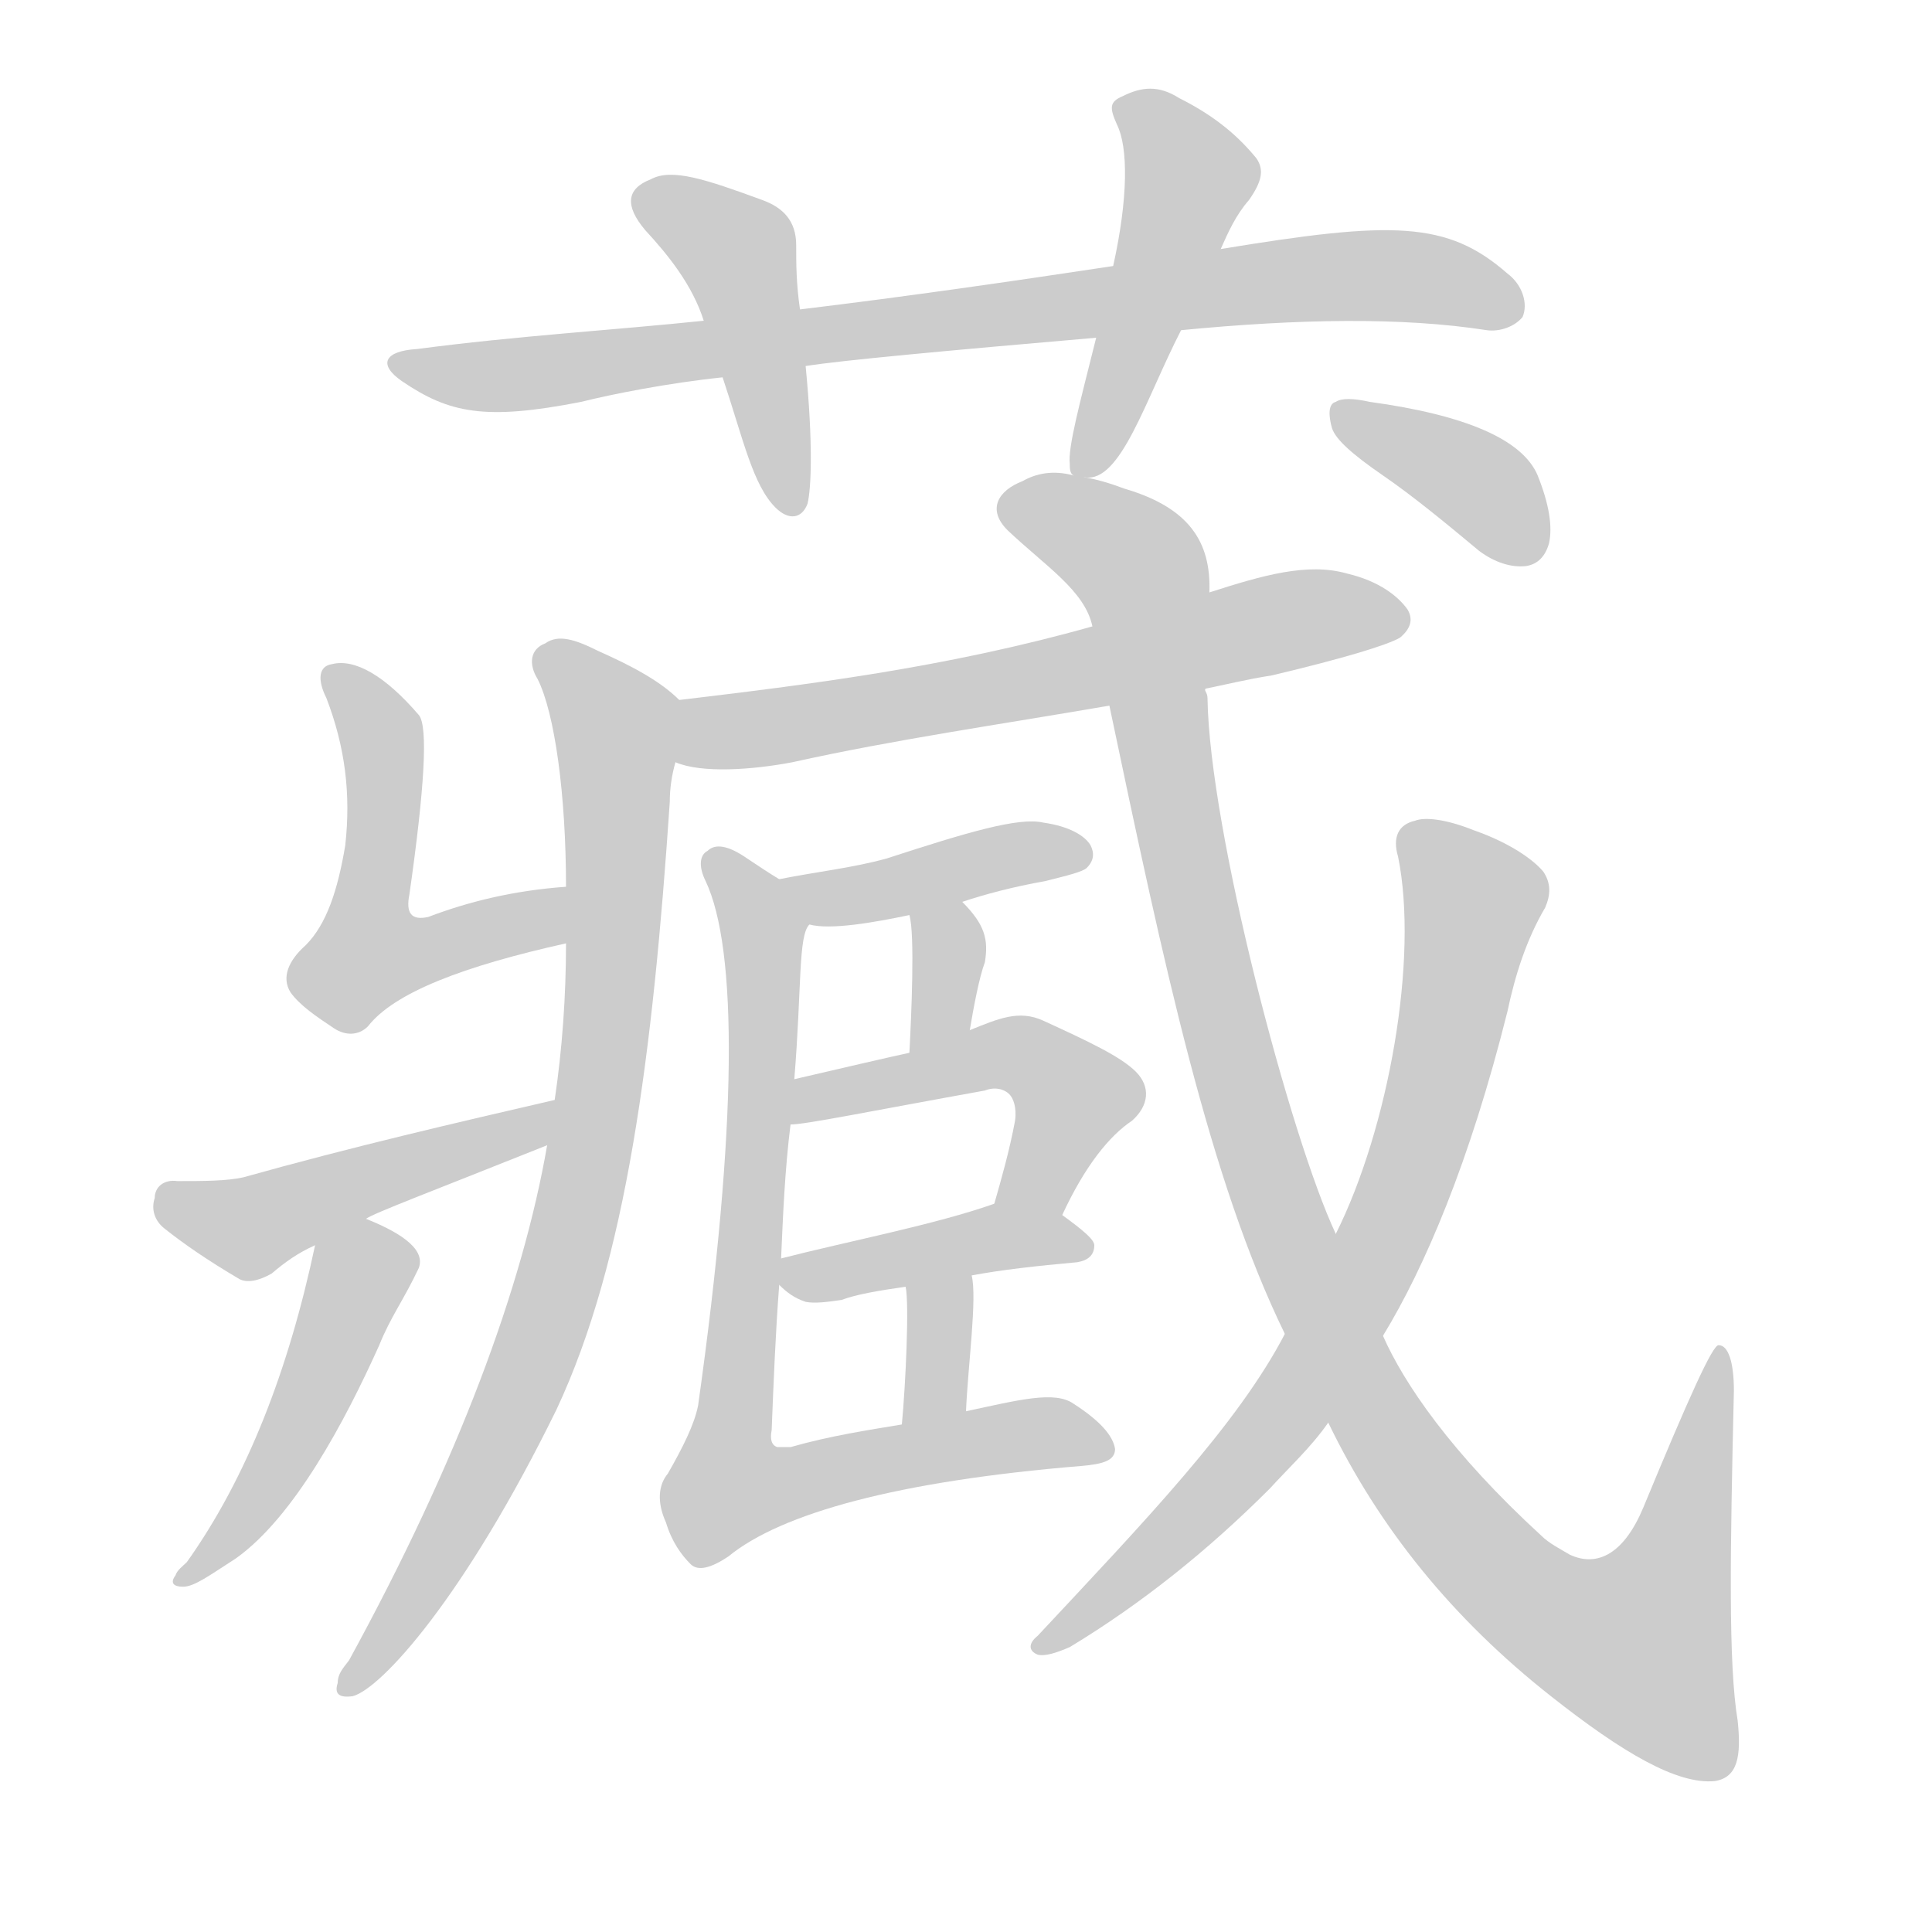 <!--
AnimCJK 2016-2018 Copyright Francois Mizessyn - https://github.com/parsimonhi/animCJK
Derived from:
    MakeMeAHanzi project - https://github.com/skishore/makemeahanzi
    Arphic PL KaitiM GB - https://apps.ubuntu.com/cat/applications/precise/fonts-arphic-gkai00mp/
    Arphic PL UKai - https://apps.ubuntu.com/cat/applications/fonts-arphic-ukai/
You can redistribute and/or modify this file under the terms of the Arphic Public License
as published by Arphic Technology Co., Ltd.
You should have received a copy of this license (the directory "APL") along with this file;
if not, see http://ftp.gnu.org/non-gnu/chinese-fonts-truetype/LICENSE.
-->
<svg id="z34255" class="acjk" version="1.1" viewBox="0 0 1024 1024" xmlns="http://www.w3.org/2000/svg" xmlns:xlink="http://www.w3.org/1999/xlink">
<style>
<![CDATA[
@keyframes z34255k {
	from {
		stroke:#ccc;
		stroke-dashoffset:3334;
	}
	1% {
		stroke:#c00;
		stroke-dashoffset:3334;
	}
	75% {
		stroke:#c00;
		stroke-dashoffset:0;
	}
	to {
		stroke:#000;
	}
}
#z34255 path[clip-path] {
	animation:z34255k 1s linear both;
	stroke-dasharray:3334;
	stroke-width:128;
	stroke-linecap:round;
	fill:none;
}
#z34255 path[clip-path="url(#z34255c1)"] {animation-delay:1s;}
#z34255 path[clip-path="url(#z34255c2)"] {animation-delay:2s;}
#z34255 path[clip-path="url(#z34255c3)"] {animation-delay:3s;}
#z34255 path[clip-path="url(#z34255c4)"] {animation-delay:4s;}
#z34255 path[clip-path="url(#z34255c5)"] {animation-delay:5s;}
#z34255 path[clip-path="url(#z34255c6)"] {animation-delay:6s;}
#z34255 path[clip-path="url(#z34255c7)"] {animation-delay:7s;}
#z34255 path[clip-path="url(#z34255c8)"] {animation-delay:8s;}
#z34255 path[clip-path="url(#z34255c9)"] {animation-delay:9s;}
#z34255 path[clip-path="url(#z34255c10)"] {animation-delay:10s;}
#z34255 path[clip-path="url(#z34255c11)"] {animation-delay:11s;}
#z34255 path[clip-path="url(#z34255c12)"] {animation-delay:12s;}
#z34255 path[clip-path="url(#z34255c13)"] {animation-delay:13s;}
#z34255 path[clip-path="url(#z34255c14)"] {animation-delay:14s;}
#z34255 path[clip-path="url(#z34255c15)"] {animation-delay:15s;}
#z34255 path[clip-path="url(#z34255c16)"] {animation-delay:16s;}
#z34255 path[clip-path="url(#z34255c17)"] {animation-delay:17s;}
#z34255 path {fill:#ccc;}
]]>
</style>
<path id="z34255d1" d="M626 175C688 169 743 168 788 175C795 176 803 173 807 168C810 161 807 151 799 145C767 117 738 117 647 132C609 138 609 138 590 141C537 149 482 157 424 164C390 168 390 168 373 170C325 175 274 178 221 185C204 186 200 193 213 202C238 219 257 223 308 213C324 209 354 203 383 200C412 196 412 196 427 194C446 191 500 186 581 179C611 176 611 176 626 175Z"/>
<path id="z34255d2" d="M424 164C422 150 422 140 422 130C422 117 415 110 404 106C374 95 356 89 345 95C332 100 331 109 342 122C354 135 367 151 373 170C378 188 379 190 383 200C394 233 399 257 411 269C418 276 425 275 428 267C430 259 431 235 427 194C425 174 425 174 424 164Z"/>
<path id="z34255d3" d="M647 132C651 123 655 114 662 106C669 96 670 90 666 84C657 73 645 62 625 52C614 45 605 46 595 51C588 54 588 57 592 66C598 78 598 105 590 141C584 166 584 166 581 179C572 215 566 237 567 246C567 248 567 251 569 252C570 254 573 253 575 253C594 256 607 212 626 175C640 146 640 146 647 132Z"/>
<path id="z34255d4" d="M579 332C501 354 427 363 360 371C349 373 348 400 358 404C372 410 399 408 420 404C474 392 530 384 588 374C622 368 622 368 639 365C649 363 661 360 674 358C712 349 735 342 742 338C748 333 749 328 746 323C741 316 731 308 714 304C693 298 669 305 641 314C600 326 600 326 579 332Z"/>
<path id="z34255d5" d="M360 371C350 361 335 353 317 345C305 339 296 336 289 341C281 344 280 352 285 360C294 378 300 421 300 470C300 490 300 490 300 500C300 528 298 556 294 583C291 599 291 599 290 607C277 682 243 774 185 880C182 884 179 887 179 892C177 898 180 900 187 899C202 895 246 847 295 747C332 668 346 559 355 425C355 418 356 411 358 404C360 393 369 378 360 371Z"/>
<path id="z34255d6" d="M300 470C272 472 248 478 227 486C218 488 215 484 217 474C225 418 227 385 222 379C204 358 188 349 176 352C169 353 168 360 173 370C183 396 186 421 183 448C179 472 173 490 162 501C153 509 149 518 154 526C159 533 168 539 177 545C183 549 190 549 195 544C209 526 246 512 300 500C310 498 310 470 300 470Z"/>
<path id="z34255d7" d="M294 583C242 595 186 608 129 624C120 626 108 626 94 626C87 625 82 629 82 635C80 641 82 647 87 651C97 659 110 668 127 678C131 680 137 679 144 675C151 669 158 664 167 660C185 651 185 651 194 646C198 643 230 631 290 607C298 604 302 581 294 583Z"/>
<path id="z34255d8" d="M167 660C153 726 131 783 99 828C97 830 94 832 93 835C90 839 92 841 97 841C103 841 111 835 125 826C156 804 183 753 201 713C207 698 214 689 222 672C226 661 209 652 194 646C185 642 169 650 167 660Z"/>
<path id="z34255d9" d="M510 478C522 474 537 470 554 467C566 464 574 462 576 460C580 456 580 452 578 448C575 443 567 438 553 436C540 433 513 441 470 455C452 460 433 462 413 466C404 468 420 488 429 490C440 493 463 489 482 485C501 480 501 480 510 478Z"/>
<path id="z34255d10" d="M514 546C516 534 519 518 522 510C524 498 522 490 510 478C503 471 480 476 482 485C485 495 483 539 482 558C482 569 512 557 514 546Z"/>
<path id="z34255d11" d="M563 644C575 618 588 602 600 594C609 586 610 576 602 568C594 560 577 552 553 541C540 535 529 540 514 546C493 554 493 554 482 558C477 559 438 568 421 572C413 574 411 596 419 596C427 596 461 589 522 578C527 576 532 577 535 580C537 582 539 587 538 594C535 610 531 624 527 638C525 650 558 655 563 644Z"/>
<path id="z34255d12" d="M515 676C531 673 549 671 571 669C577 668 580 665 580 660C580 657 574 652 563 644C553 637 538 633 527 638C496 649 449 658 414 667C409 668 410 678 413 681C417 685 421 688 427 690C432 691 439 690 446 689C454 686 466 684 480 682C503 678 503 678 515 676Z"/>
<path id="z34255d13" d="M512 748C513 724 518 688 515 676C513 664 478 670 480 682C482 691 480 734 478 755C476 766 512 760 512 748Z"/>
<path id="z34255d14" d="M413 466C408 463 402 459 396 455C386 448 379 447 375 451C371 453 370 459 374 467C391 503 391 596 370 745C368 755 362 767 354 781C349 787 348 796 353 807C356 817 361 824 366 829C370 833 377 831 386 825C414 802 476 785 573 777C585 776 591 774 591 768C590 761 583 753 569 744C559 737 540 742 512 748C489 753 489 753 478 755C460 758 440 761 419 767C416 767 414 767 412 767C409 766 408 763 409 758C410 733 411 707 413 681C414 672 414 672 414 667C415 644 416 620 419 596C420 580 420 580 421 572C425 523 423 496 429 490C434 482 421 472 413 466Z"/>
<path id="z34255d15" d="M569 252C558 249 549 251 542 255C529 260 523 270 534 281C554 300 575 313 579 332C585 360 585 360 588 374C617 512 641 625 681 707C696 738 696 738 704 754C731 810 770 858 822 899C860 929 889 946 909 944C921 942 923 931 921 912C916 882 917 823 919 737C919 722 916 713 911 713C908 712 895 741 871 799C861 823 847 831 832 824C827 821 821 818 817 814C769 770 744 733 733 708C716 672 716 672 708 654C684 603 641 440 640 370C640 367 638 366 639 365C640 331 640 331 641 314C642 287 630 269 596 259C588 256 581 254 575 253C571 252 571 252 569 252Z"/>
<path id="z34255d16" d="M681 707C656 755 607 806 550 867C545 871 545 875 550 877C554 878 560 876 567 873C605 850 640 822 673 789C683 778 695 767 704 754C723 723 723 723 733 708C755 672 779 616 799 536C803 517 809 498 819 481C822 474 822 468 818 462C813 456 801 447 781 440C766 434 755 433 750 435C741 437 738 444 741 454C752 508 736 598 708 654C690 689 690 689 681 707Z"/>
<path id="z34255d17" d="M733 252C749 263 766 277 784 292C792 298 801 301 809 300C815 299 819 295 821 288C823 279 821 267 815 252C807 233 777 220 726 213C717 211 711 211 708 213C704 214 704 220 706 227C708 233 717 241 733 252Z"/>
<defs>
	<clipPath id="z34255c1"><use xlink:href="#z34255d1"></use></clipPath>
	<clipPath id="z34255c2"><use xlink:href="#z34255d2"></use></clipPath>
	<clipPath id="z34255c3"><use xlink:href="#z34255d3"></use></clipPath>
	<clipPath id="z34255c4"><use xlink:href="#z34255d4"></use></clipPath>
	<clipPath id="z34255c5"><use xlink:href="#z34255d5"></use></clipPath>
	<clipPath id="z34255c6"><use xlink:href="#z34255d6"></use></clipPath>
	<clipPath id="z34255c7"><use xlink:href="#z34255d7"></use></clipPath>
	<clipPath id="z34255c8"><use xlink:href="#z34255d8"></use></clipPath>
	<clipPath id="z34255c9"><use xlink:href="#z34255d9"></use></clipPath>
	<clipPath id="z34255c10"><use xlink:href="#z34255d10"></use></clipPath>
	<clipPath id="z34255c11"><use xlink:href="#z34255d11"></use></clipPath>
	<clipPath id="z34255c12"><use xlink:href="#z34255d12"></use></clipPath>
	<clipPath id="z34255c13"><use xlink:href="#z34255d13"></use></clipPath>
	<clipPath id="z34255c14"><use xlink:href="#z34255d14"></use></clipPath>
	<clipPath id="z34255c15"><use xlink:href="#z34255d15"></use></clipPath>
	<clipPath id="z34255c16"><use xlink:href="#z34255d16"></use></clipPath>
	<clipPath id="z34255c17"><use xlink:href="#z34255d17"></use></clipPath>
</defs>
<path pathLength="3333" clip-path="url(#z34255c1)" d="M215 192L704 146L803 157"/>
<path pathLength="3333" clip-path="url(#z34255c2)" d="M343 105L394 141L420 267"/>
<path pathLength="3333" clip-path="url(#z34255c3)" d="M597 57L632 98L575 245"/>
<path pathLength="3333" clip-path="url(#z34255c4)" d="M363 398L743 325"/>
<path pathLength="3333" clip-path="url(#z34255c5)" d="M292 344L327 387L312 606L263 766L186 892"/>
<path pathLength="3333" clip-path="url(#z34255c6)" d="M180 359L204 411L190 506L299 484"/>
<path pathLength="3333" clip-path="url(#z34255c7)" d="M90 638L137 650L288 591"/>
<path pathLength="3333" clip-path="url(#z34255c8)" d="M194 652L158 761L100 836"/>
<path pathLength="3333" clip-path="url(#z34255c9)" d="M423 468L574 456"/>
<path pathLength="3333" clip-path="url(#z34255c10)" d="M507 484L495 552"/>
<path pathLength="3333" clip-path="url(#z34255c11)" d="M426 589L547 562L572 583L540 639"/>
<path pathLength="3333" clip-path="url(#z34255c12)" d="M419 677L575 660"/>
<path pathLength="3333" clip-path="url(#z34255c13)" d="M513 683L490 751"/>
<path pathLength="3333" clip-path="url(#z34255c14)" d="M380 459L405 496L389 796L582 764"/>
<path pathLength="3333" clip-path="url(#z34255c15)" d="M536 268L609 312L663 594L765 803L833 864L894 892L910 723"/>
<path pathLength="3333" clip-path="url(#z34255c16)" d="M749 443L783 483L725 675L651 783L557 871"/>
<path pathLength="3333" clip-path="url(#z34255c17)" d="M714 221L811 293"/>
</svg>